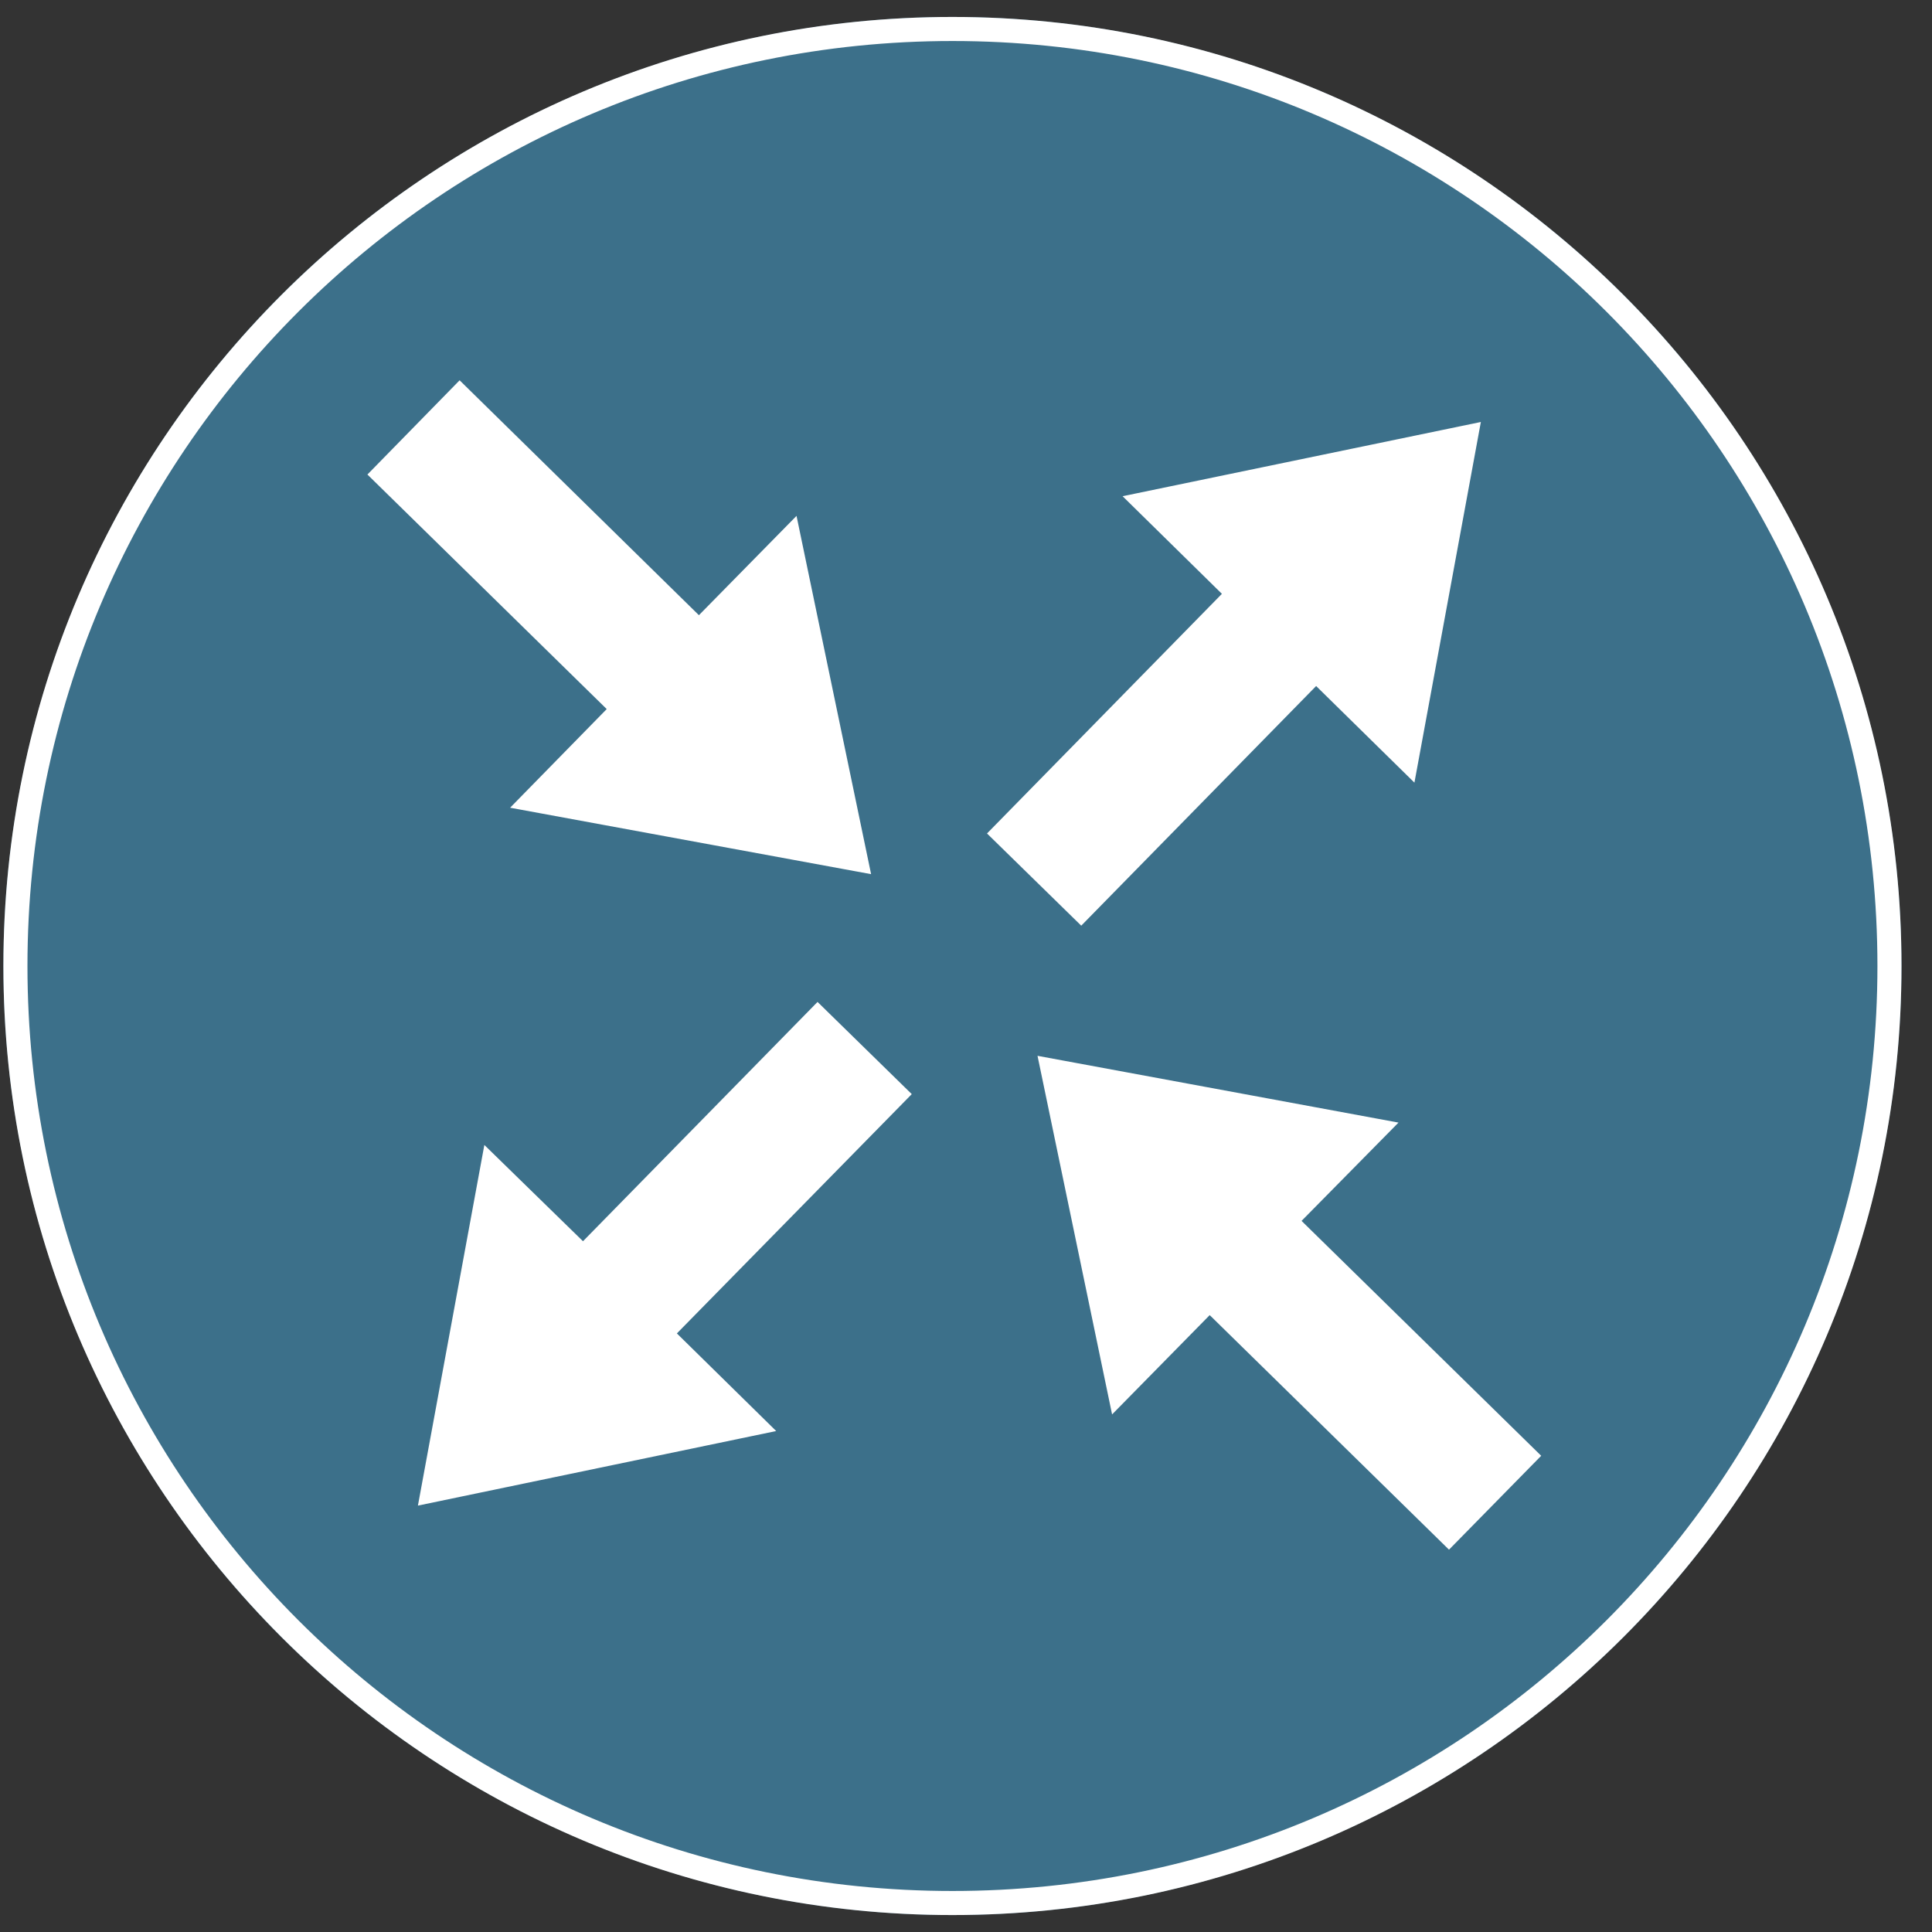 <?xml version="1.0" encoding="UTF-8"?>
<!-- Do not edit this file with editors other than draw.io -->
<!DOCTYPE svg PUBLIC "-//W3C//DTD SVG 1.1//EN" "http://www.w3.org/Graphics/SVG/1.1/DTD/svg11.dtd">
<svg xmlns="http://www.w3.org/2000/svg" xmlns:xlink="http://www.w3.org/1999/xlink" version="1.1" width="57px" height="57px" viewBox="-0.5 -0.5 57 57" content="&lt;mxfile host=&quot;Electron&quot; modified=&quot;2024-05-27T21:18:41.135Z&quot; agent=&quot;Mozilla/5.0 (Windows NT 10.0; Win64; x64) AppleWebKit/537.36 (KHTML, like Gecko) draw.io/24.4.8 Chrome/124.0.637.207 Electron/30.0.6 Safari/537.36&quot; version=&quot;24.4.8&quot; etag=&quot;k64RQEOxYHXAvhFuazuW&quot; type=&quot;device&quot; scale=&quot;1&quot; border=&quot;0&quot;&gt;&#10;  &lt;diagram name=&quot;Page-1&quot; id=&quot;XF-dydApnfFchLz9yuj8&quot;&gt;&#10;    &lt;mxGraphModel dx=&quot;519&quot; dy=&quot;352&quot; grid=&quot;1&quot; gridSize=&quot;10&quot; guides=&quot;1&quot; tooltips=&quot;1&quot; connect=&quot;1&quot; arrows=&quot;1&quot; fold=&quot;1&quot; page=&quot;1&quot; pageScale=&quot;1&quot; pageWidth=&quot;827&quot; pageHeight=&quot;1169&quot; math=&quot;0&quot; shadow=&quot;0&quot;&gt;&#10;      &lt;root&gt;&#10;        &lt;mxCell id=&quot;0&quot; /&gt;&#10;        &lt;mxCell id=&quot;1&quot; parent=&quot;0&quot; /&gt;&#10;        &lt;mxCell id=&quot;2&quot; value=&quot;&quot; style=&quot;sketch=0;points=[[0.5,0,0],[1,0.5,0],[0.5,1,0],[0,0.5,0],[0.145,0.145,0],[0.856,0.145,0],[0.855,0.856,0],[0.145,0.855,0]];verticalLabelPosition=bottom;html=1;verticalAlign=top;aspect=fixed;align=center;pointerEvents=1;shape=mxgraph.cisco19.rect;prIcon=router;fillColor=#3C708A;strokeColor=#FFFFFF;&quot; vertex=&quot;1&quot; parent=&quot;1&quot;&gt;&#10;          &lt;mxGeometry x=&quot;398.6&quot; y=&quot;880&quot; width=&quot;56&quot; height=&quot;56&quot; as=&quot;geometry&quot; /&gt;&#10;        &lt;/mxCell&gt;&#10;      &lt;/root&gt;&#10;    &lt;/mxGraphModel&gt;&#10;  &lt;/diagram&gt;&#10;&lt;/mxfile&gt;&#10;"><rect x="-0.5" y="-0.5" width="57" height="57" fill="#333333" stroke="none"/><defs/><g><g><ellipse cx="27.6" cy="28" rx="28" ry="28" fill="#3c708a" stroke="none" pointer-events="all"/><rect x="-0.4" y="0" width="56" height="56" fill="none" stroke="none" pointer-events="all"/><path d="M 42.25 45.22 L 35.19 38.3 L 32.31 41.23 L 30.11 30.65 L 40.76 32.62 L 37.9 35.52 L 44.97 42.45 Z M 26.4 31.78 L 19.47 38.84 L 22.4 41.72 L 11.83 43.92 L 13.79 33.28 L 16.7 36.12 L 23.62 29.06 Z M 13.06 10.72 L 20.12 17.65 L 23 14.72 L 25.2 25.29 L 14.55 23.33 L 17.4 20.42 L 10.34 13.5 Z M 28.62 24.09 L 35.55 17.02 L 32.62 14.14 L 43.19 11.95 L 41.23 22.59 L 38.33 19.74 L 31.4 26.81 Z M 27.6 0 C 12.14 0 -0.4 12.54 -0.4 28 C -0.4 43.46 12.14 56 27.6 56 C 43.06 56 55.6 43.46 55.6 28 C 55.6 12.54 43.06 0 27.6 0 Z M 27.6 0.71 C 42.68 0.71 54.89 12.92 54.89 28 C 54.89 43.08 42.68 55.29 27.6 55.29 C 12.52 55.29 0.31 43.08 0.31 28 C 0.31 12.92 12.52 0.71 27.6 0.71 Z" fill="#ffffff" stroke="none" pointer-events="all"/></g></g></svg>